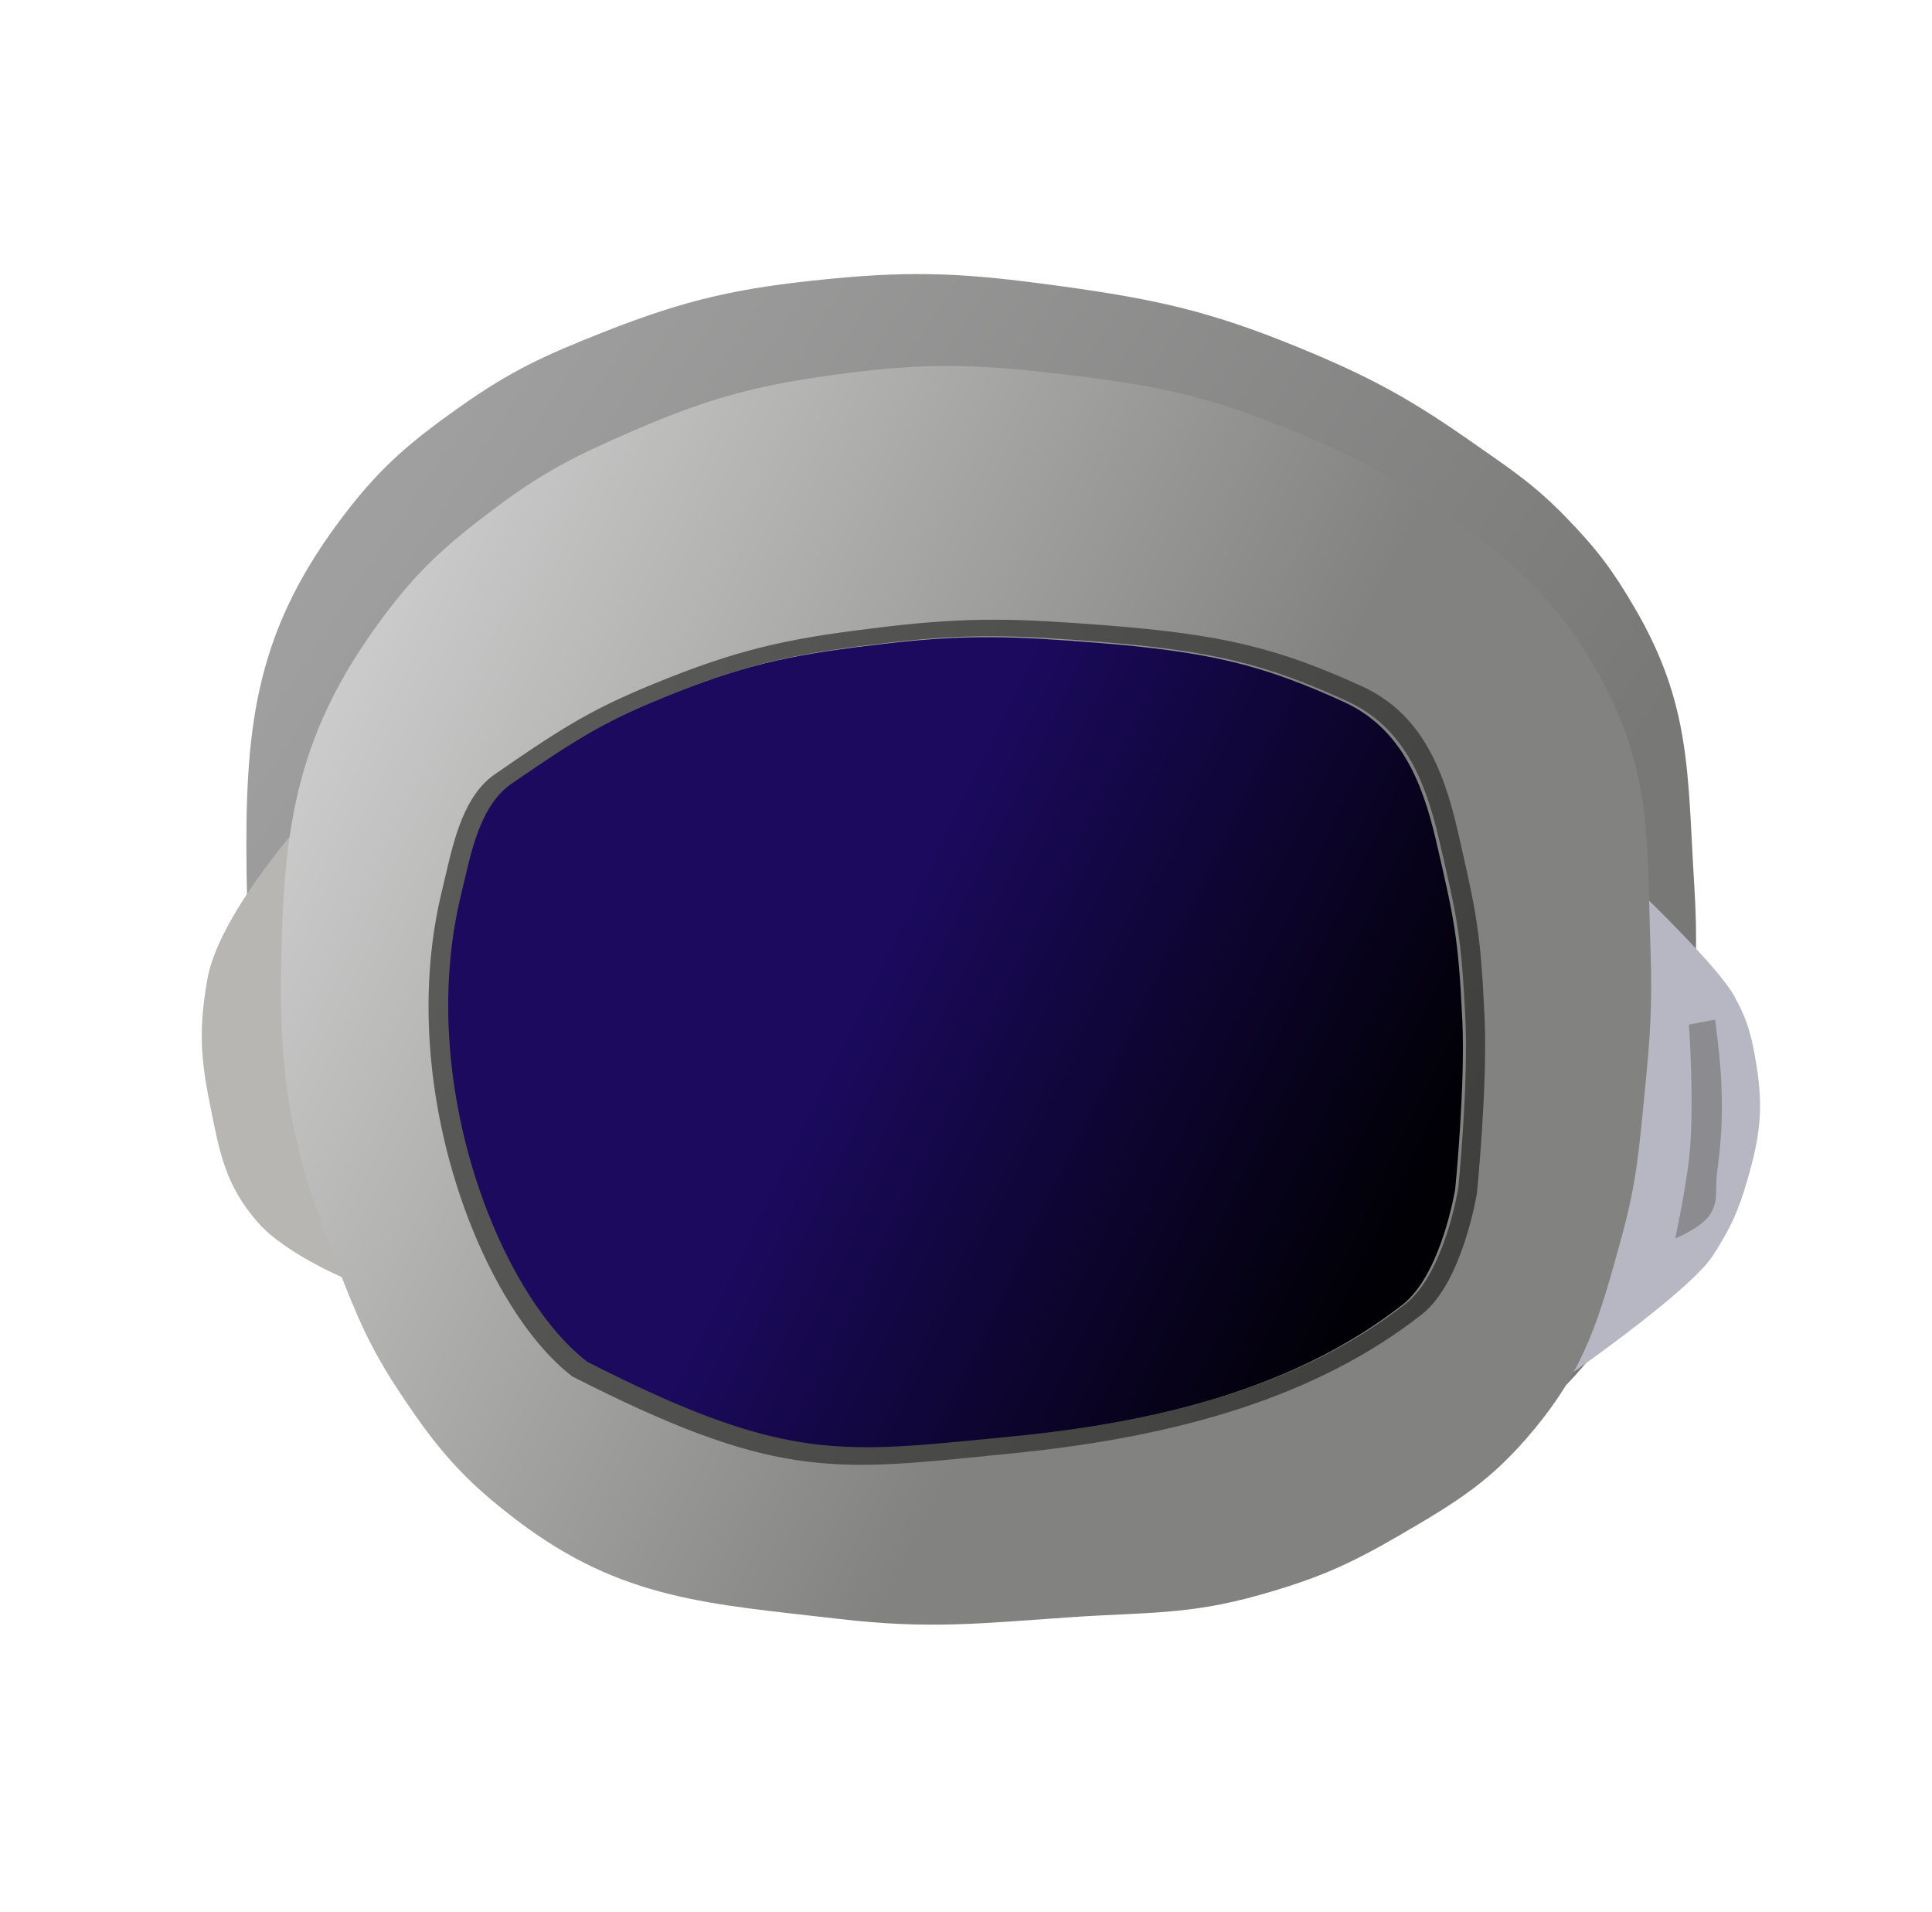 <svg width="97" height="96" viewBox="0 0 97 96" fill="none" xmlns="http://www.w3.org/2000/svg">
<path d="M16.955 26.278C18.912 23.631 20.367 22.351 23.092 20.424C25.659 18.609 27.324 17.849 30.293 16.676C34.484 15.022 37.065 14.451 41.631 14.003C46.038 13.571 48.605 13.732 53.044 14.337C57.888 14.998 60.669 15.58 65.215 17.45C68.837 18.94 70.808 20.025 74.007 22.268C75.921 23.609 77.049 24.343 78.662 26.011C80.216 27.617 80.978 28.643 82.089 30.547C84.925 35.404 84.719 38.886 85.058 44.336C85.235 47.171 85.156 48.767 84.938 51.58C84.712 54.483 84.634 56.146 83.895 58.945C82.838 62.946 82.209 65.419 79.508 68.571C77.317 71.129 75.533 72.134 72.515 73.765C69.82 75.222 68.164 75.874 65.141 76.623C61.395 77.55 59.105 77.341 55.2 77.5C50.401 77.695 47.664 77.939 42.864 77.286C35.922 76.341 31.327 76.043 25.666 71.882C22.707 69.707 21.274 68.106 19.193 65.147C17.543 62.801 16.881 61.317 15.762 58.718C13.392 53.21 12.458 49.782 12.381 43.93C12.286 36.74 12.718 32.009 16.955 26.278Z" fill="url(#paint0_linear_305_3)"/>
<path d="M14.985 41.485L17.793 64.393C17.793 64.393 14.417 63.052 12.95 61.375C11.294 59.483 11.03 57.872 10.533 55.407C10.048 53.006 9.989 51.548 10.416 49.136C10.97 46.015 14.985 41.485 14.985 41.485Z" fill="#B7B6B2"/>
<path d="M82.432 44.862C82.432 44.862 86.262 48.534 87.072 50.003C87.761 51.255 87.961 52.076 88.188 53.486C88.546 55.706 88.359 57.066 87.735 59.227C87.282 60.796 86.888 61.661 86.001 63.033C84.779 64.921 78.217 69.436 78.217 69.436L82.432 44.862Z" fill="#B7B7C3"/>
<g filter="url(#filter0_f_305_3)">
<path d="M84.796 51.438L86.111 51.188C86.111 51.188 86.382 53.173 86.427 54.447C86.488 56.185 86.432 57.166 86.209 58.879C86.101 59.706 86.305 60.286 85.851 60.982C85.408 61.663 84.109 62.171 84.109 62.171C84.109 62.171 84.658 59.626 84.824 57.965C85.077 55.439 84.796 51.438 84.796 51.438Z" fill="#62635E" fill-opacity="0.5"/>
</g>
<path d="M18.871 31.477C20.788 28.811 22.196 27.509 24.822 25.538C27.295 23.68 28.889 22.887 31.727 21.655C35.733 19.917 38.189 19.288 42.521 18.734C46.701 18.198 49.126 18.295 53.312 18.785C57.878 19.319 60.495 19.827 64.751 21.564C68.142 22.949 69.98 23.974 72.952 26.113C74.731 27.392 75.779 28.09 77.265 29.7C78.695 31.25 79.392 32.246 80.396 34.101C82.96 38.835 82.68 42.282 82.868 47.663C82.965 50.462 82.852 52.042 82.576 54.829C82.291 57.706 82.177 59.351 81.408 62.138C80.31 66.12 79.655 68.58 77.022 71.764C74.885 74.346 73.174 75.384 70.278 77.071C67.692 78.577 66.109 79.263 63.23 80.078C59.663 81.087 57.501 80.936 53.802 81.189C49.257 81.499 46.661 81.808 42.136 81.279C35.59 80.516 31.25 80.334 25.995 76.358C23.249 74.279 21.932 72.732 20.036 69.857C18.532 67.577 17.942 66.126 16.947 63.583C14.84 58.195 14.04 54.828 14.11 49.043C14.196 41.936 14.721 37.248 18.871 31.477Z" fill="url(#paint1_linear_305_3)"/>
<path d="M25.542 39.383C29.087 36.943 30.404 36.154 33.853 34.79C37.802 33.228 40.224 32.806 44.443 32.316C48.542 31.84 50.896 31.94 55.01 32.265C60.751 32.718 63.417 33.392 67.447 35.229C70.294 36.526 71.395 39.168 72.103 42.217C73.015 46.147 73.218 47.045 73.418 51.197C73.577 54.511 73.063 59.687 73.063 59.687C73.063 59.687 72.381 63.971 70.411 65.507C65.378 69.432 58.733 71.38 50.615 72.166C42.142 72.987 39.435 73.561 29.342 68.42C24.927 65.057 20.704 54.371 22.991 44.98C23.471 43.011 23.872 40.532 25.542 39.383Z" fill="url(#paint2_linear_305_3)"/>
<path fill-rule="evenodd" clip-rule="evenodd" d="M33.491 34.062C29.908 35.49 28.538 36.316 24.853 38.865C23.309 39.932 22.805 42.093 22.359 44.002C22.304 44.239 22.249 44.473 22.194 44.7C19.8 54.488 24.162 65.612 28.74 69.107C38.711 74.188 41.735 73.882 49.602 73.088L50.818 72.966C59.249 72.131 66.152 70.088 71.385 65.989C73.433 64.384 74.15 59.919 74.15 59.919C74.15 59.919 74.694 54.527 74.536 51.074C74.337 46.749 74.128 45.815 73.189 41.722C72.46 38.547 71.323 35.797 68.369 34.451C64.189 32.547 61.422 31.849 55.462 31.389C51.192 31.059 48.748 30.959 44.491 31.463C40.11 31.982 37.595 32.427 33.491 34.062ZM34.007 34.744C30.558 36.108 29.241 36.897 25.696 39.337C24.212 40.359 23.73 42.431 23.304 44.263C23.251 44.491 23.198 44.715 23.145 44.934C20.859 54.325 25.081 65.011 29.496 68.374C39.109 73.27 42.022 72.983 49.597 72.235C49.976 72.198 50.365 72.159 50.769 72.12C58.887 71.334 65.532 69.386 70.565 65.461C72.535 63.925 73.217 59.641 73.217 59.641C73.217 59.641 73.731 54.465 73.572 51.151C73.372 46.999 73.169 46.101 72.257 42.171C71.549 39.122 70.448 36.48 67.601 35.183C63.571 33.346 60.905 32.672 55.163 32.219C51.05 31.894 48.696 31.794 44.597 32.27C40.378 32.76 37.956 33.182 34.007 34.744Z" fill="url(#paint3_linear_305_3)"/>
<defs>
<filter id="filter0_f_305_3" x="80.109" y="47.188" width="10.342" height="18.983" filterUnits="userSpaceOnUse" color-interpolation-filters="sRGB">
<feFlood flood-opacity="0" result="BackgroundImageFix"/>
<feBlend mode="normal" in="SourceGraphic" in2="BackgroundImageFix" result="shape"/>
<feGaussianBlur stdDeviation="2" result="effect1_foregroundBlur_305_3"/>
</filter>
<linearGradient id="paint0_linear_305_3" x1="20.781" y1="23.643" x2="69.96" y2="56.327" gradientUnits="userSpaceOnUse">
<stop stop-color="#9F9F9F"/>
<stop offset="1" stop-color="#787877"/>
</linearGradient>
<linearGradient id="paint1_linear_305_3" x1="18.004" y1="32.111" x2="58.461" y2="51.898" gradientUnits="userSpaceOnUse">
<stop stop-color="#CBCBCB"/>
<stop offset="1" stop-color="#828380"/>
</linearGradient>
<linearGradient id="paint2_linear_305_3" x1="25.417" y1="42.03" x2="70.575" y2="63.96" gradientUnits="userSpaceOnUse">
<stop stop-color="#1B0A5D"/>
<stop offset="0.391" stop-color="#1B0A5D"/>
<stop offset="0.971" stop-color="#010005"/>
</linearGradient>
<linearGradient id="paint3_linear_305_3" x1="23.525" y1="40.458" x2="73.223" y2="63.105" gradientUnits="userSpaceOnUse">
<stop stop-color="#5B5C59"/>
<stop offset="1" stop-color="#3F403E"/>
</linearGradient>
</defs>
</svg>
